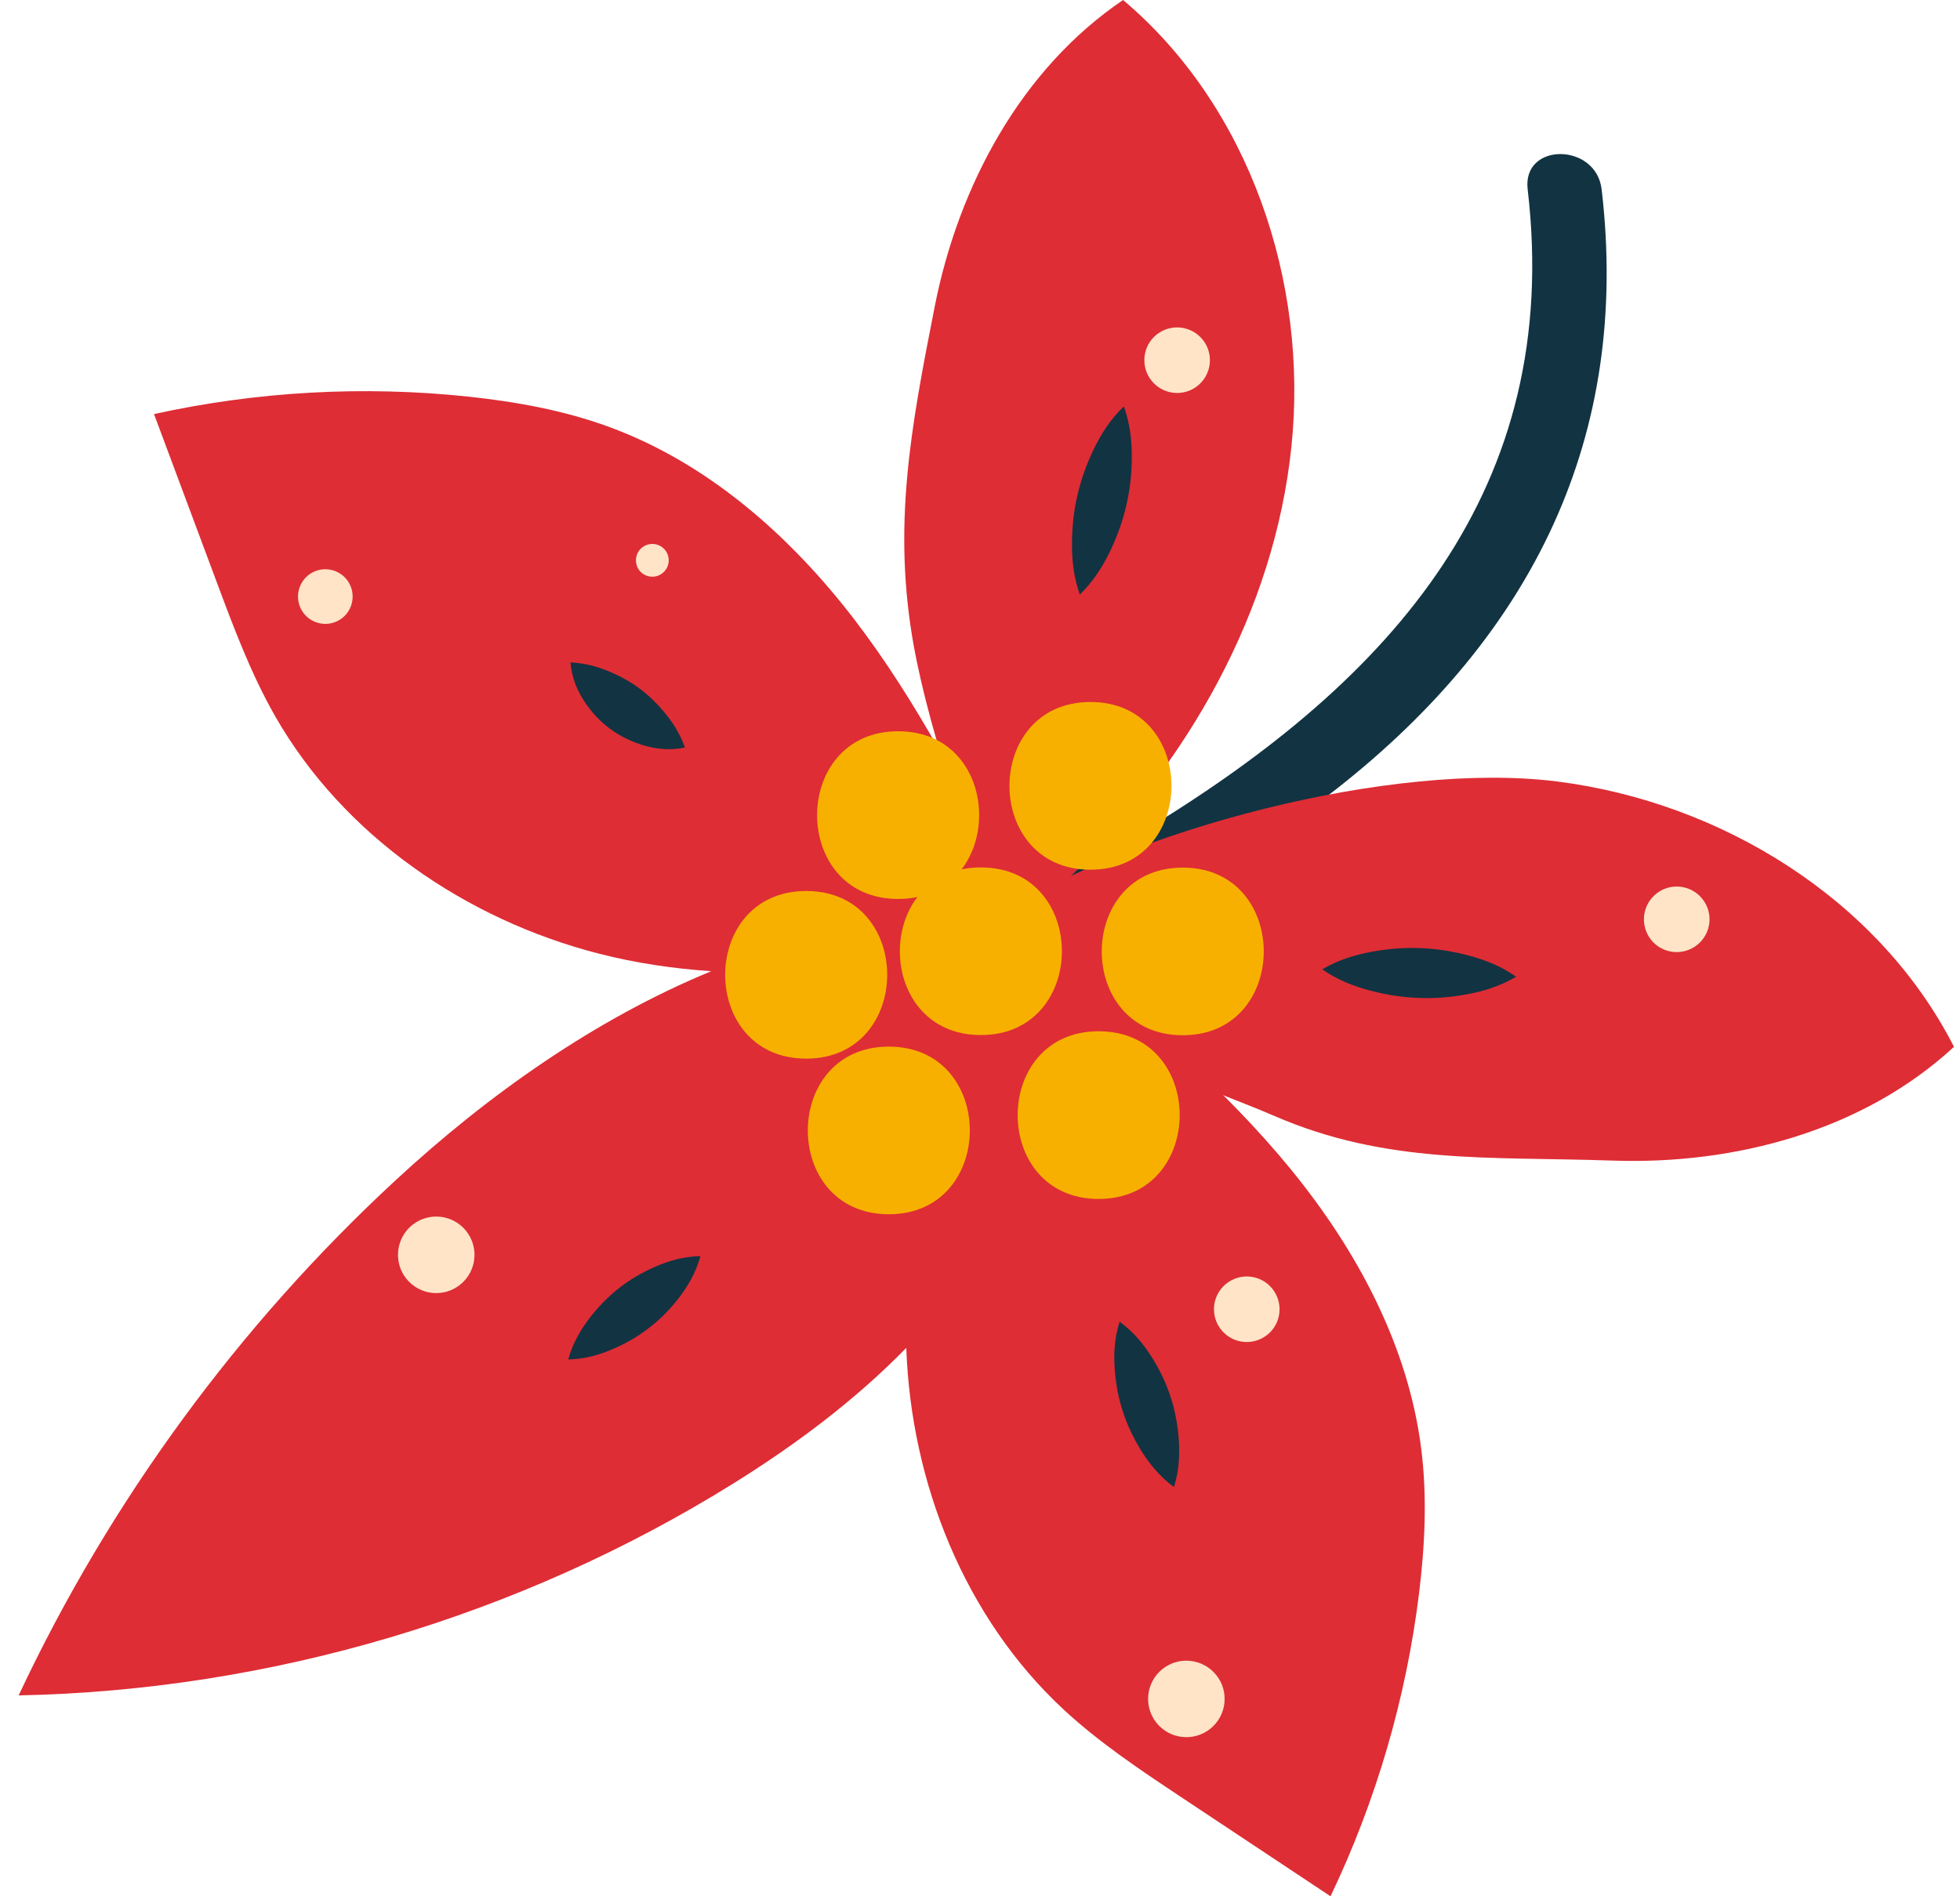 <svg width="31" height="30" viewBox="0 0 31 30" fill="none" xmlns="http://www.w3.org/2000/svg">
<path d="M15.338 16.913C15.889 16.442 16.392 16 16.842 15.44C16.964 15.289 16.864 14.903 16.936 14.822C16.52 15.293 17.487 14.864 18.034 14.537C19.111 13.894 20.171 13.244 21.158 12.466C24.23 10.045 25.793 6.921 25.332 2.995C25.245 2.256 24.074 2.247 24.162 2.995C24.718 7.735 22.017 10.745 18.163 13.1C17.376 13.581 16.527 13.978 15.853 14.603C15.724 14.723 15.857 15.014 15.788 15.095C15.731 15.16 14.825 15.818 14.511 16.087C13.938 16.576 14.769 17.4 15.338 16.913Z" fill="#123342"/>
<path d="M14.458 10.249C14.107 8.333 14.407 6.764 14.783 4.854C15.158 2.942 16.15 1.092 17.763 0C19.764 1.688 20.695 4.458 20.426 7.062C20.157 9.667 18.784 12.083 16.898 13.899L16.522 14.957C15.482 14.364 14.674 11.426 14.458 10.249Z" fill="#DE2D35"/>
<path d="M20.142 17.649C19.044 17.172 16.858 16.519 16.518 15.371L15.697 14.533C17.894 13.109 22.036 12.034 24.633 12.364C27.23 12.694 29.716 14.23 30.905 16.561C29.475 17.884 27.448 18.429 25.502 18.361C23.555 18.294 21.927 18.427 20.142 17.649Z" fill="#DE2D35"/>
<path d="M18.672 28.425C18.032 27.999 17.388 27.57 16.824 27.047C15.258 25.595 14.409 23.459 14.334 21.324C13.527 22.151 12.585 22.855 11.601 23.468C8.224 25.571 4.272 26.743 0.295 26.822C1.734 23.756 3.771 20.972 6.257 18.672C7.717 17.321 9.416 16.12 11.249 15.365C10.65 15.324 10.055 15.237 9.472 15.087C7.366 14.547 5.431 13.219 4.352 11.331C3.971 10.663 3.7 9.939 3.431 9.218C3.099 8.329 2.768 7.439 2.436 6.551C4.065 6.192 5.751 6.099 7.41 6.275C8.168 6.356 8.924 6.493 9.639 6.756C11.195 7.328 12.49 8.471 13.501 9.785C14.512 11.1 15.265 12.59 16.013 14.069L15.922 14.571H15.924L16.506 14.908C16.518 14.957 16.521 15.007 16.532 15.057L16.808 15.07C18.079 16.134 19.358 17.207 20.409 18.49C21.459 19.773 22.278 21.293 22.481 22.939C22.574 23.695 22.536 24.463 22.443 25.218C22.238 26.874 21.763 28.495 21.044 30C20.253 29.475 19.463 28.949 18.672 28.425Z" fill="#DE2D35"/>
<path d="M7.276 20.326C7.014 20.534 6.634 20.49 6.426 20.229C6.218 19.967 6.262 19.586 6.523 19.378C6.785 19.17 7.166 19.214 7.374 19.476C7.581 19.738 7.538 20.118 7.276 20.326Z" fill="#FFE4C7"/>
<path d="M10.478 9.068C10.366 9.157 10.203 9.138 10.114 9.026C10.026 8.913 10.044 8.75 10.156 8.662C10.269 8.573 10.432 8.591 10.521 8.704C10.609 8.816 10.591 8.979 10.478 9.068Z" fill="#FFE4C7"/>
<path d="M18.94 6.105C18.716 6.283 18.39 6.245 18.212 6.021C18.034 5.797 18.071 5.47 18.295 5.292C18.52 5.114 18.846 5.152 19.024 5.376C19.202 5.6 19.165 5.926 18.94 6.105Z" fill="#FFE4C7"/>
<path d="M20.042 21.119C19.817 21.297 19.491 21.26 19.313 21.035C19.135 20.811 19.172 20.485 19.397 20.307C19.621 20.129 19.947 20.166 20.125 20.39C20.303 20.615 20.267 20.941 20.042 21.119Z" fill="#FFE4C7"/>
<path d="M19.14 27.352C18.878 27.559 18.498 27.516 18.29 27.254C18.082 26.992 18.126 26.612 18.387 26.404C18.649 26.196 19.03 26.24 19.238 26.502C19.446 26.763 19.402 27.144 19.14 27.352Z" fill="#FFE4C7"/>
<path d="M5.414 9.777C5.227 9.925 4.956 9.893 4.807 9.707C4.659 9.52 4.69 9.248 4.877 9.099C5.064 8.951 5.336 8.983 5.484 9.169C5.632 9.356 5.601 9.628 5.414 9.777Z" fill="#FFE4C7"/>
<path d="M26.842 14.95C26.618 15.128 26.291 15.091 26.113 14.867C25.935 14.642 25.973 14.316 26.197 14.138C26.421 13.96 26.748 13.997 26.926 14.222C27.104 14.446 27.067 14.772 26.842 14.95Z" fill="#FFE4C7"/>
<path d="M14.205 14.222C15.912 14.222 15.915 11.569 14.205 11.569C12.498 11.569 12.495 14.222 14.205 14.222Z" fill="#F8B000"/>
<path d="M14.058 19.21C15.765 19.21 15.767 16.558 14.058 16.558C12.351 16.558 12.348 19.21 14.058 19.21Z" fill="#F8B000"/>
<path d="M15.514 16.375C17.221 16.375 17.224 13.723 15.514 13.723C13.807 13.723 13.804 16.375 15.514 16.375Z" fill="#F8B000"/>
<path d="M17.247 13.759C18.954 13.759 18.957 11.106 17.247 11.106C15.54 11.106 15.538 13.759 17.247 13.759Z" fill="#F8B000"/>
<path d="M18.707 16.378C20.414 16.378 20.416 13.726 18.707 13.726C17 13.726 16.997 16.378 18.707 16.378Z" fill="#F8B000"/>
<path d="M17.377 18.968C19.084 18.968 19.087 16.315 17.377 16.315C15.67 16.315 15.667 18.968 17.377 18.968Z" fill="#F8B000"/>
<path d="M12.751 16.748C14.458 16.748 14.461 14.096 12.751 14.096C11.044 14.096 11.041 16.748 12.751 16.748Z" fill="#F8B000"/>
<path d="M18.568 23.526C18.341 23.359 18.189 23.167 18.061 22.968C17.935 22.768 17.834 22.559 17.763 22.341C17.69 22.124 17.648 21.896 17.631 21.66C17.614 21.424 17.624 21.179 17.708 20.91C17.936 21.077 18.088 21.268 18.215 21.468C18.341 21.668 18.443 21.877 18.513 22.095C18.585 22.313 18.627 22.541 18.644 22.776C18.66 23.012 18.651 23.257 18.568 23.526Z" fill="#123342"/>
<path d="M8.987 21.508C9.061 21.244 9.183 21.04 9.321 20.858C9.46 20.676 9.615 20.516 9.789 20.38C9.963 20.242 10.156 20.131 10.365 20.039C10.575 19.948 10.803 19.879 11.078 19.872C11.005 20.138 10.883 20.341 10.745 20.523C10.606 20.705 10.451 20.866 10.275 21C10.102 21.137 9.909 21.249 9.699 21.34C9.489 21.431 9.262 21.5 8.987 21.508Z" fill="#123342"/>
<path d="M10.833 11.826C10.589 11.877 10.378 11.849 10.182 11.793C9.987 11.735 9.806 11.647 9.648 11.529C9.489 11.413 9.353 11.265 9.242 11.095C9.13 10.925 9.044 10.729 9.023 10.479C9.273 10.493 9.465 10.552 9.641 10.626C9.816 10.7 9.975 10.787 10.119 10.896C10.263 11.003 10.393 11.131 10.514 11.277C10.636 11.425 10.748 11.591 10.833 11.826Z" fill="#123342"/>
<path d="M17.079 9.406C16.978 9.121 16.953 8.853 16.955 8.592C16.956 8.331 16.984 8.076 17.043 7.828C17.1 7.579 17.188 7.338 17.301 7.103C17.415 6.868 17.557 6.639 17.775 6.429C17.877 6.714 17.902 6.982 17.901 7.243C17.899 7.505 17.871 7.76 17.811 8.008C17.754 8.256 17.666 8.497 17.552 8.732C17.437 8.966 17.296 9.195 17.079 9.406Z" fill="#123342"/>
<path d="M20.913 15.335C21.175 15.182 21.434 15.106 21.691 15.058C21.949 15.01 22.206 14.989 22.462 15C22.717 15.008 22.972 15.049 23.225 15.116C23.479 15.183 23.731 15.278 23.98 15.452C23.719 15.607 23.46 15.682 23.202 15.73C22.944 15.778 22.688 15.799 22.432 15.787C22.177 15.778 21.922 15.738 21.669 15.671C21.415 15.603 21.162 15.508 20.913 15.335Z" fill="#123342"/>
</svg>
